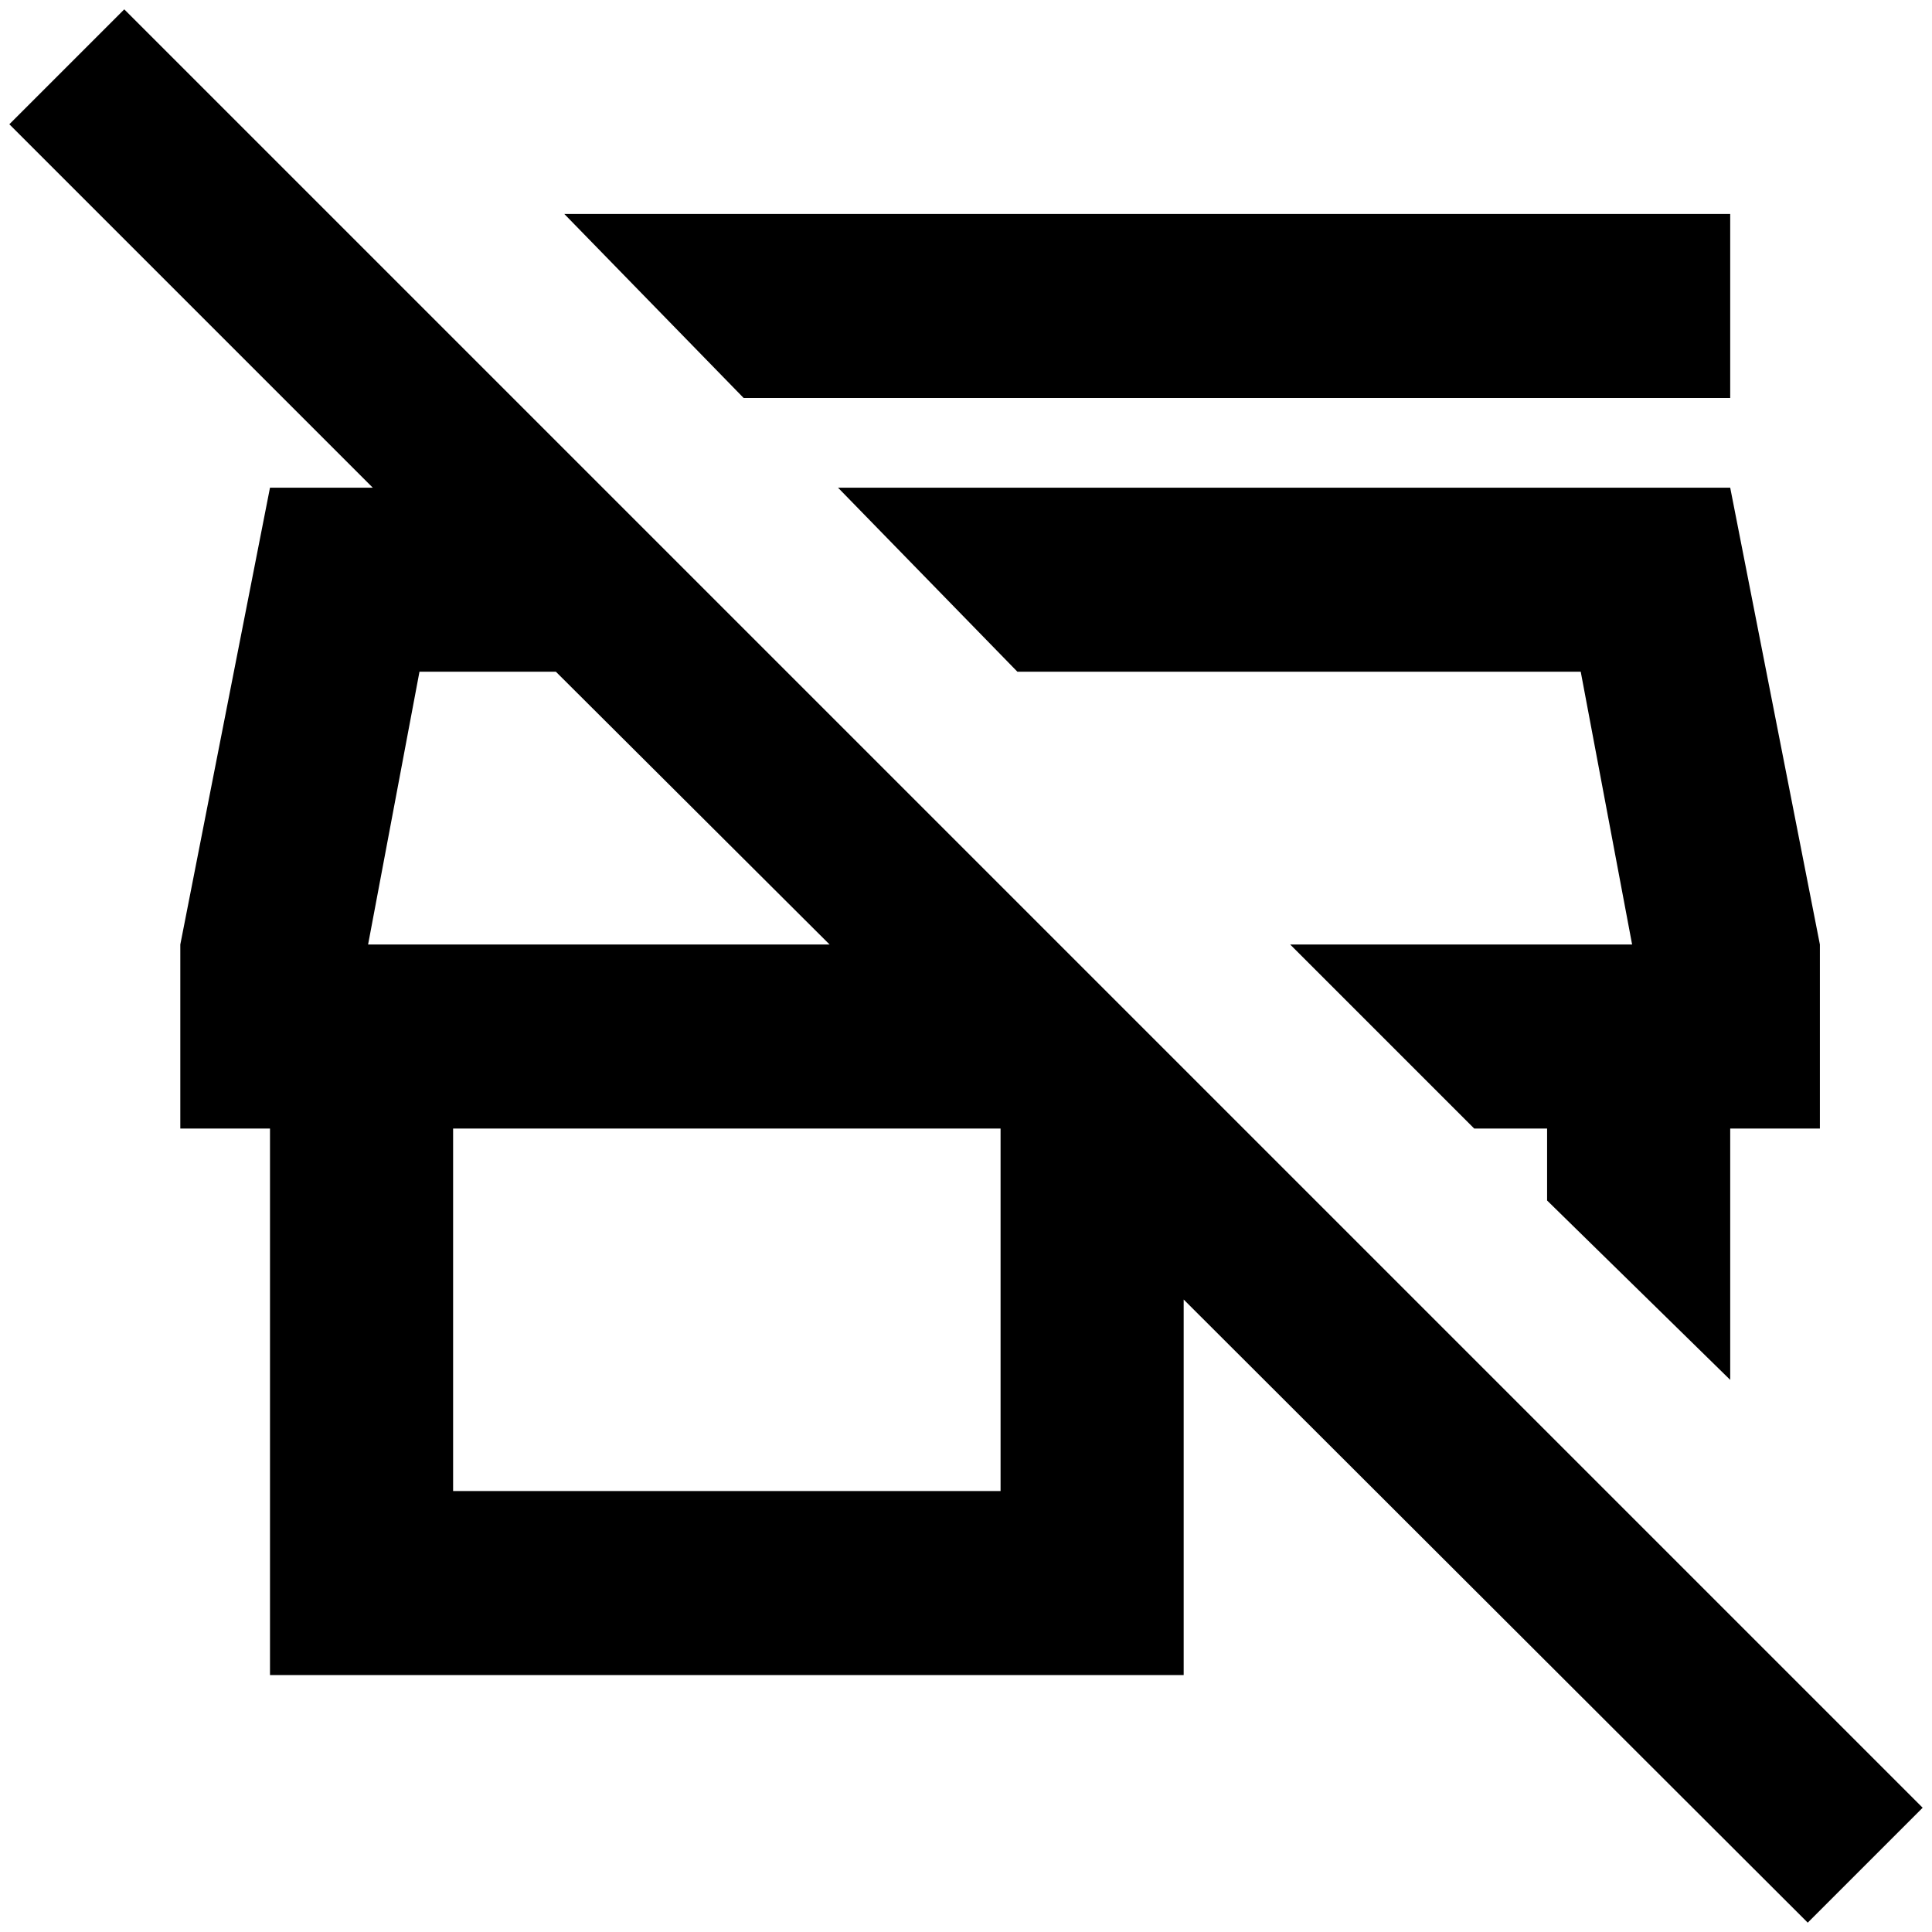 <?xml version="1.0" standalone="no"?>
<!DOCTYPE svg PUBLIC "-//W3C//DTD SVG 1.1//EN" "http://www.w3.org/Graphics/SVG/1.1/DTD/svg11.dtd" >
<svg xmlns="http://www.w3.org/2000/svg" xmlns:xlink="http://www.w3.org/1999/xlink" version="1.1" width="2048" height="2048" viewBox="-10 0 2068 2048">
   <path fill="currentColor"
d="M123 0l-123 123l389 389h-110l-96 489v197h96v585h978v-402l668 667l123 -123zM439 709h146l293 292h-494zM1061 1586h-586v-388h586v388zM1646 1275v-77h-78l-197 -197h366l-55 -292h-603l-192 -197h955l96 489v197h-96v269zM786 416l-192 -197h1248v197h-1056z" />
</svg>
